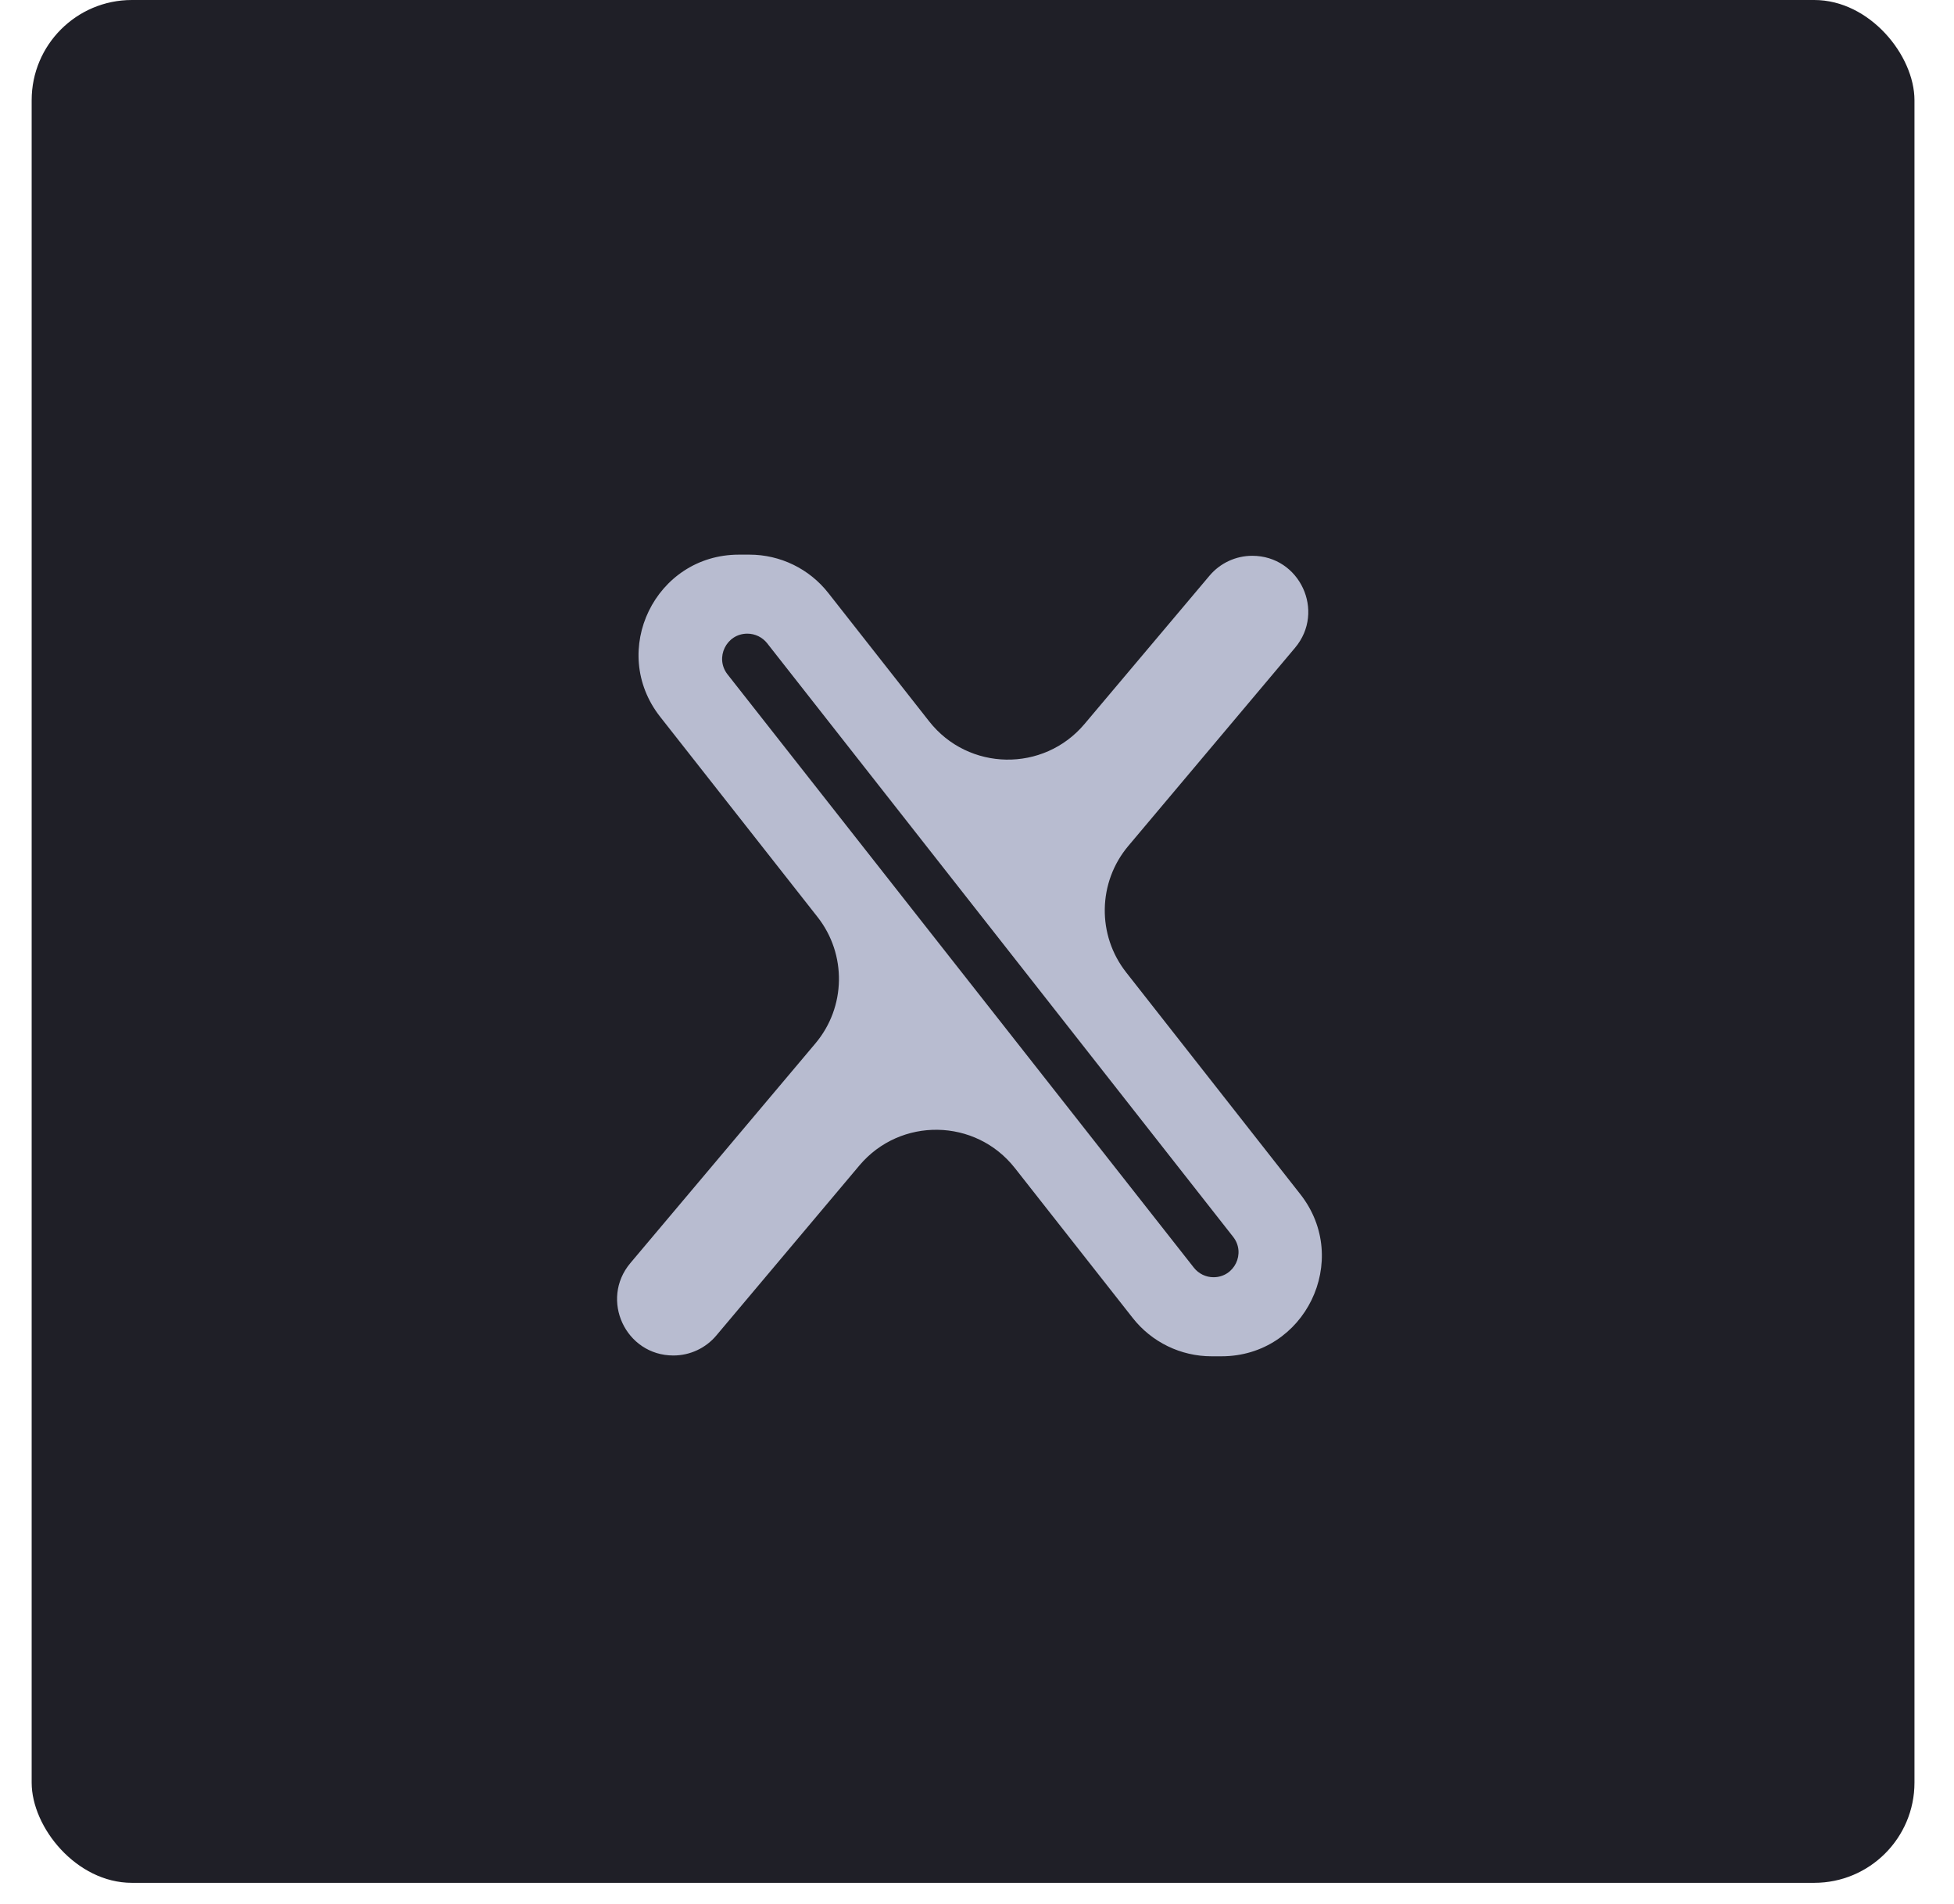 <svg width="39" height="38" viewBox="0 0 39 38" fill="none" xmlns="http://www.w3.org/2000/svg">
<rect x="0.632" width="37.579" height="37.579" rx="2" fill="#1F1F27"/>
<path fill-rule="evenodd" clip-rule="evenodd" d="M16.274 20.826C16.885 20.102 16.903 19.047 16.317 18.302L13.176 14.306C12.144 12.993 13.079 11.07 14.748 11.07H14.959C15.573 11.07 16.153 11.352 16.532 11.835L18.544 14.396C19.327 15.394 20.829 15.42 21.646 14.45L24.14 11.491C24.352 11.239 24.664 11.093 24.994 11.093C25.943 11.093 26.459 12.203 25.848 12.929L22.52 16.884C21.91 17.609 21.892 18.662 22.477 19.407L25.953 23.835C26.983 25.147 26.048 27.07 24.38 27.07H24.181C23.567 27.07 22.987 26.788 22.608 26.305L20.256 23.313C19.472 22.316 17.97 22.291 17.153 23.261L14.298 26.654C14.085 26.908 13.771 27.054 13.44 27.054C12.486 27.054 11.967 25.939 12.582 25.209L16.274 20.826ZM24.221 25.492C24.068 25.492 23.924 25.422 23.829 25.302L14.521 13.46C14.262 13.13 14.497 12.647 14.916 12.647C15.071 12.647 15.217 12.718 15.312 12.839L24.613 24.687C24.869 25.014 24.637 25.492 24.221 25.492Z" fill="#B8BCD0"/>
</svg>
